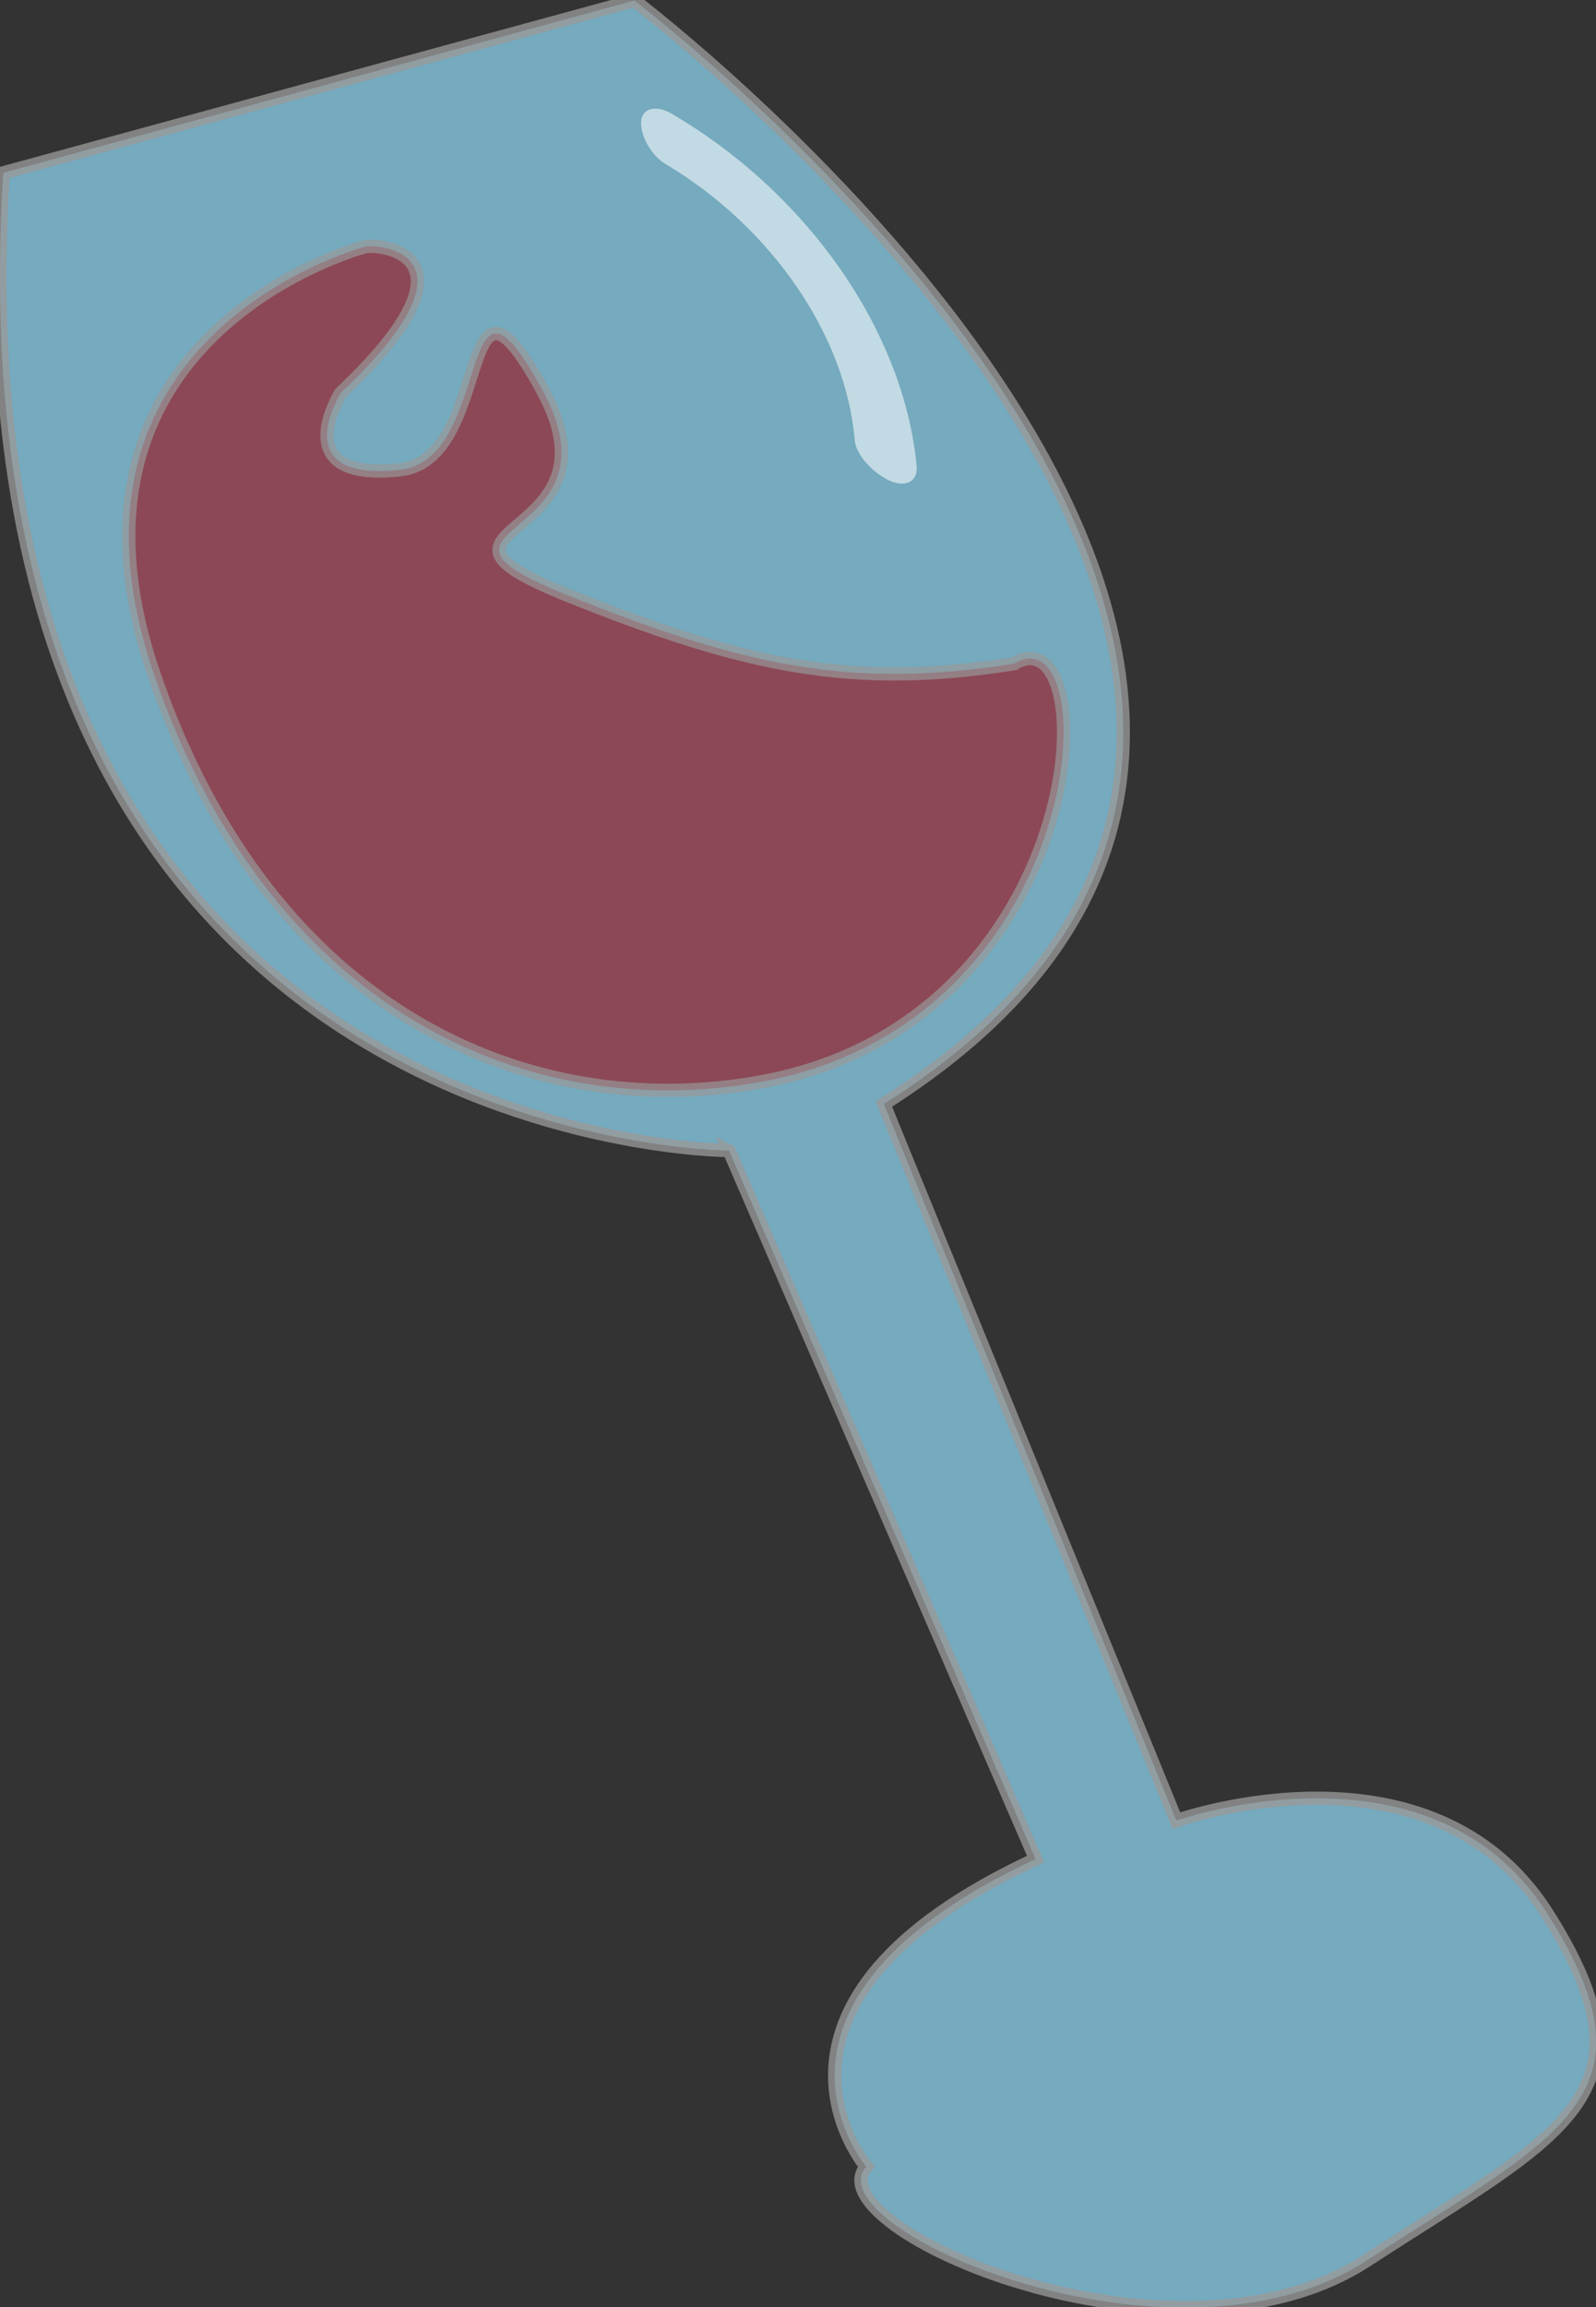 <?xml version="1.0" encoding="UTF-8"?><svg id="Layer_2" xmlns="http://www.w3.org/2000/svg" width="90" height="130" viewBox="0 0 90 130"><rect x="0" y="0" width="90" height="130" fill="#333333" stroke="none"/><defs><style>.cls-1{fill:none;}.cls-2{fill:#88cde8;opacity:.77;}.cls-2,.cls-3{stroke:#999;stroke-miterlimit:10;stroke-width:.75px;}.cls-3{fill:#971c28;opacity:.69;}.cls-4{fill:#fff;}.cls-5{opacity:.56;}</style></defs><path class="cls-2" d="M.18,9.74L35.77.03s51.19,38.75,14.07,62.18l16.5,40.38s14.33-5.1,20.9,5.22.74,12.47-10.16,19.56c-10.9,7.09-31.23-1.85-28.23-5.28,0,0-7.89-9.24,9.55-17.33l-17.29-39.93S-3.19,64.8.18,9.74Z"/><path class="cls-3" d="M57.19,37.39c5.22-3.09,4.53,20.33-14.53,23.62-12.82,2.21-27.36-3.89-33.94-22.91C2.13,19.08,19.99,14.06,20.6,13.9s7.08.25-1.38,8.24c0,0-3.19,5.05,3.34,4.33,5.37-.59,3.11-13.52,8.04-4.47,4.77,8.75-8.7,7.47,1.4,11.54,10.1,4.06,16.08,5.29,25.18,3.86Z"/><g class="cls-5"><path class="cls-4" d="M50.01,27.01s0,0,0,0c-.98-.52-1.75-1.49-1.81-2.19-.49-5.89-4.67-12.01-10.69-15.59-.71-.43-1.33-1.41-1.36-2.25t0,0c-.03-.84.76-1.13,1.71-.58,7.67,4.47,13.1,12.25,13.83,19.85.09.94-.71,1.28-1.68.76Z"/><path class="cls-1" d="M50.01,27.01s0,0,0,0c-.98-.52-1.75-1.49-1.81-2.19-.49-5.89-4.67-12.01-10.69-15.59-.71-.43-1.33-1.41-1.36-2.25t0,0c-.03-.84.76-1.13,1.71-.58,7.67,4.47,13.1,12.25,13.83,19.85.09.94-.71,1.28-1.68.76Z"/></g></svg>